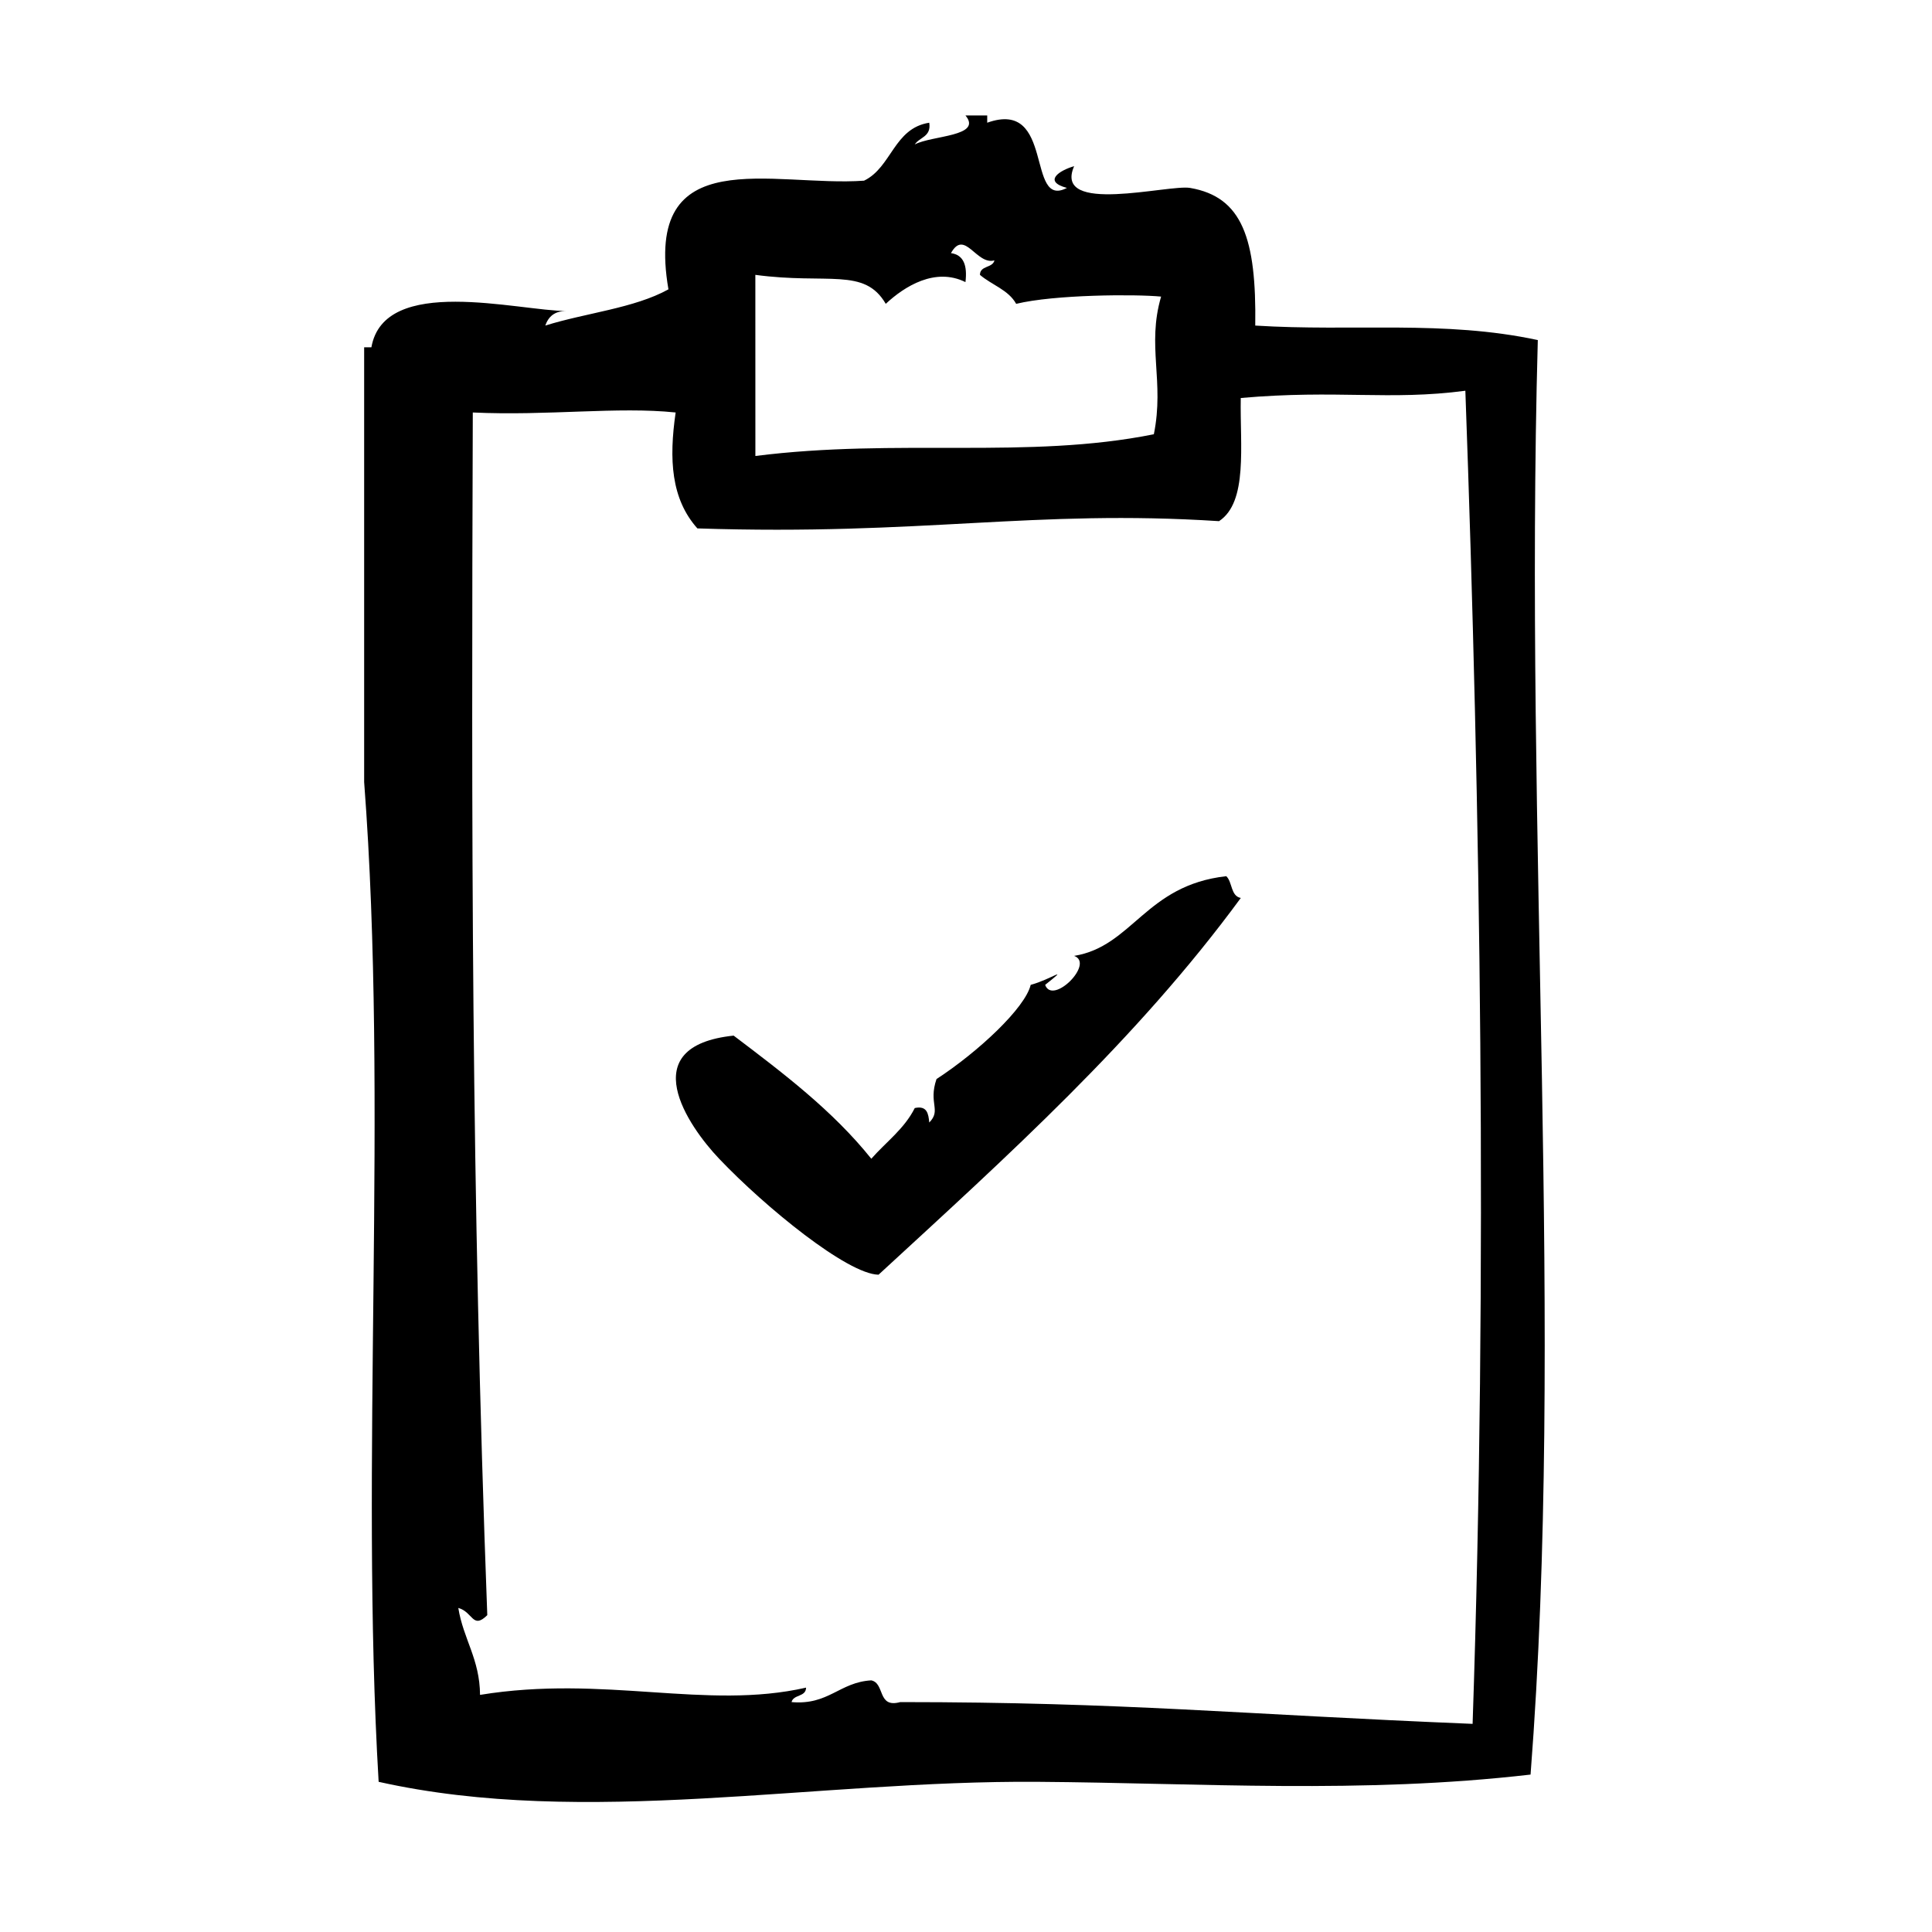 <?xml version="1.0" encoding="UTF-8"?>
<svg width="1200pt" height="1200pt" version="1.1" viewBox="0 0 1200 1200" xmlns="http://www.w3.org/2000/svg">
 <g fill-rule="evenodd">
  <path d="m955.16 211.22c-58.273-12.508-114.64-5.176-175.5-9 0.75-54-7.969-79.914-40.48-85.5-13.332-2.289-85.352 17.062-72.02-13.5-9.207 2.644-19.539 9.449-4.481 13.5-25.5 13.367-7.312-55.594-49.5-40.5v-4.5h-13.5c10.855 13.105-20.961 12.355-31.5 18 2.926-4.574 10.352-4.648 9-13.5-22.07 3.43-23.305 27.695-40.5 36-56.512 4.086-137.4-25.105-121.5 67.5-21.242 11.758-51.395 14.625-76.5 22.5 1.969-5.531 5.758-9.242 13.5-9-30.75-0.188-113.51-22.82-121.5 22.5h-4.5v270c15.207 199.88-2.68 423.41 9 621 128.44 28.707 270.99-1.031 409.5 0 100.57 0.73 201.05 7.648 305.98-4.5 21.375-276.13-4.051-579.88 4.5-891zm-486-40.5c45.094 6.074 67.688-4.836 81 18 11.625-10.875 30.75-22.836 49.5-13.5 1.258-10.258-1.086-16.914-9-18 8.512-15.301 15.77 7.707 27 4.5-1.105 4.894-8.945 3.055-9 9 7.258 6.242 17.719 9.301 22.5 18 23.719-5.758 73.633-6.074 90.02-4.5-9 30.711 2.176 52.445-4.5 85.5-78.414 15.75-159.15 2.305-247.5 13.5-0.02-37.5-0.02-75-0.02-112.5zm445.5 900c-145.27-5.926-215.83-13.5-355.5-13.52-14.438 3.957-9.336-11.664-18-13.5-19.82 1.164-26.477 15.523-49.5 13.5 1.105-4.875 8.945-3.039 9-8.98-62.156 14.137-125.25-8.117-202.5 4.5-0.168-22.312-10.387-34.633-13.5-54 9.168 2.512 8.832 13.539 18 4.481-9.977-266.77-9.863-486.94-9-747 46.895 2.176 89.852-3.769 126 0-4.219 29.062-2.867 53.645 13.5 72 139.88 4.594 208.55-11.961 324-4.5 18.094-11.906 12.938-47.043 13.5-76.5 60.188-5.289 92.211 1.727 139.5-4.5 9.281 256.82 13.969 547.89 4.5 828.02z"/>
  <path d="m761.66 544.22c-50.25 5.625-58.125 43.574-94.5 49.5 12.918 4.633-13.367 30.918-18 18 15.805-12.637 4.012-3.543-8.98 0-3.449 14.344-32.457 41.512-58.5 58.5-5.211 15.227 3.168 19.199-4.5 27-0.508-5.492-1.352-10.648-9-9-6.508 12.992-17.887 21.113-27 31.5-24.02-29.98-54.77-53.211-85.5-76.48-62.531 6.523-28.312 56.195-9 76.48 28.668 30.148 79.668 71.699 99 72.02 79.648-73.367 160.27-145.73 225-234-6.34-1.184-5.141-9.883-9.02-13.52z"/>
 </g>
</svg>
